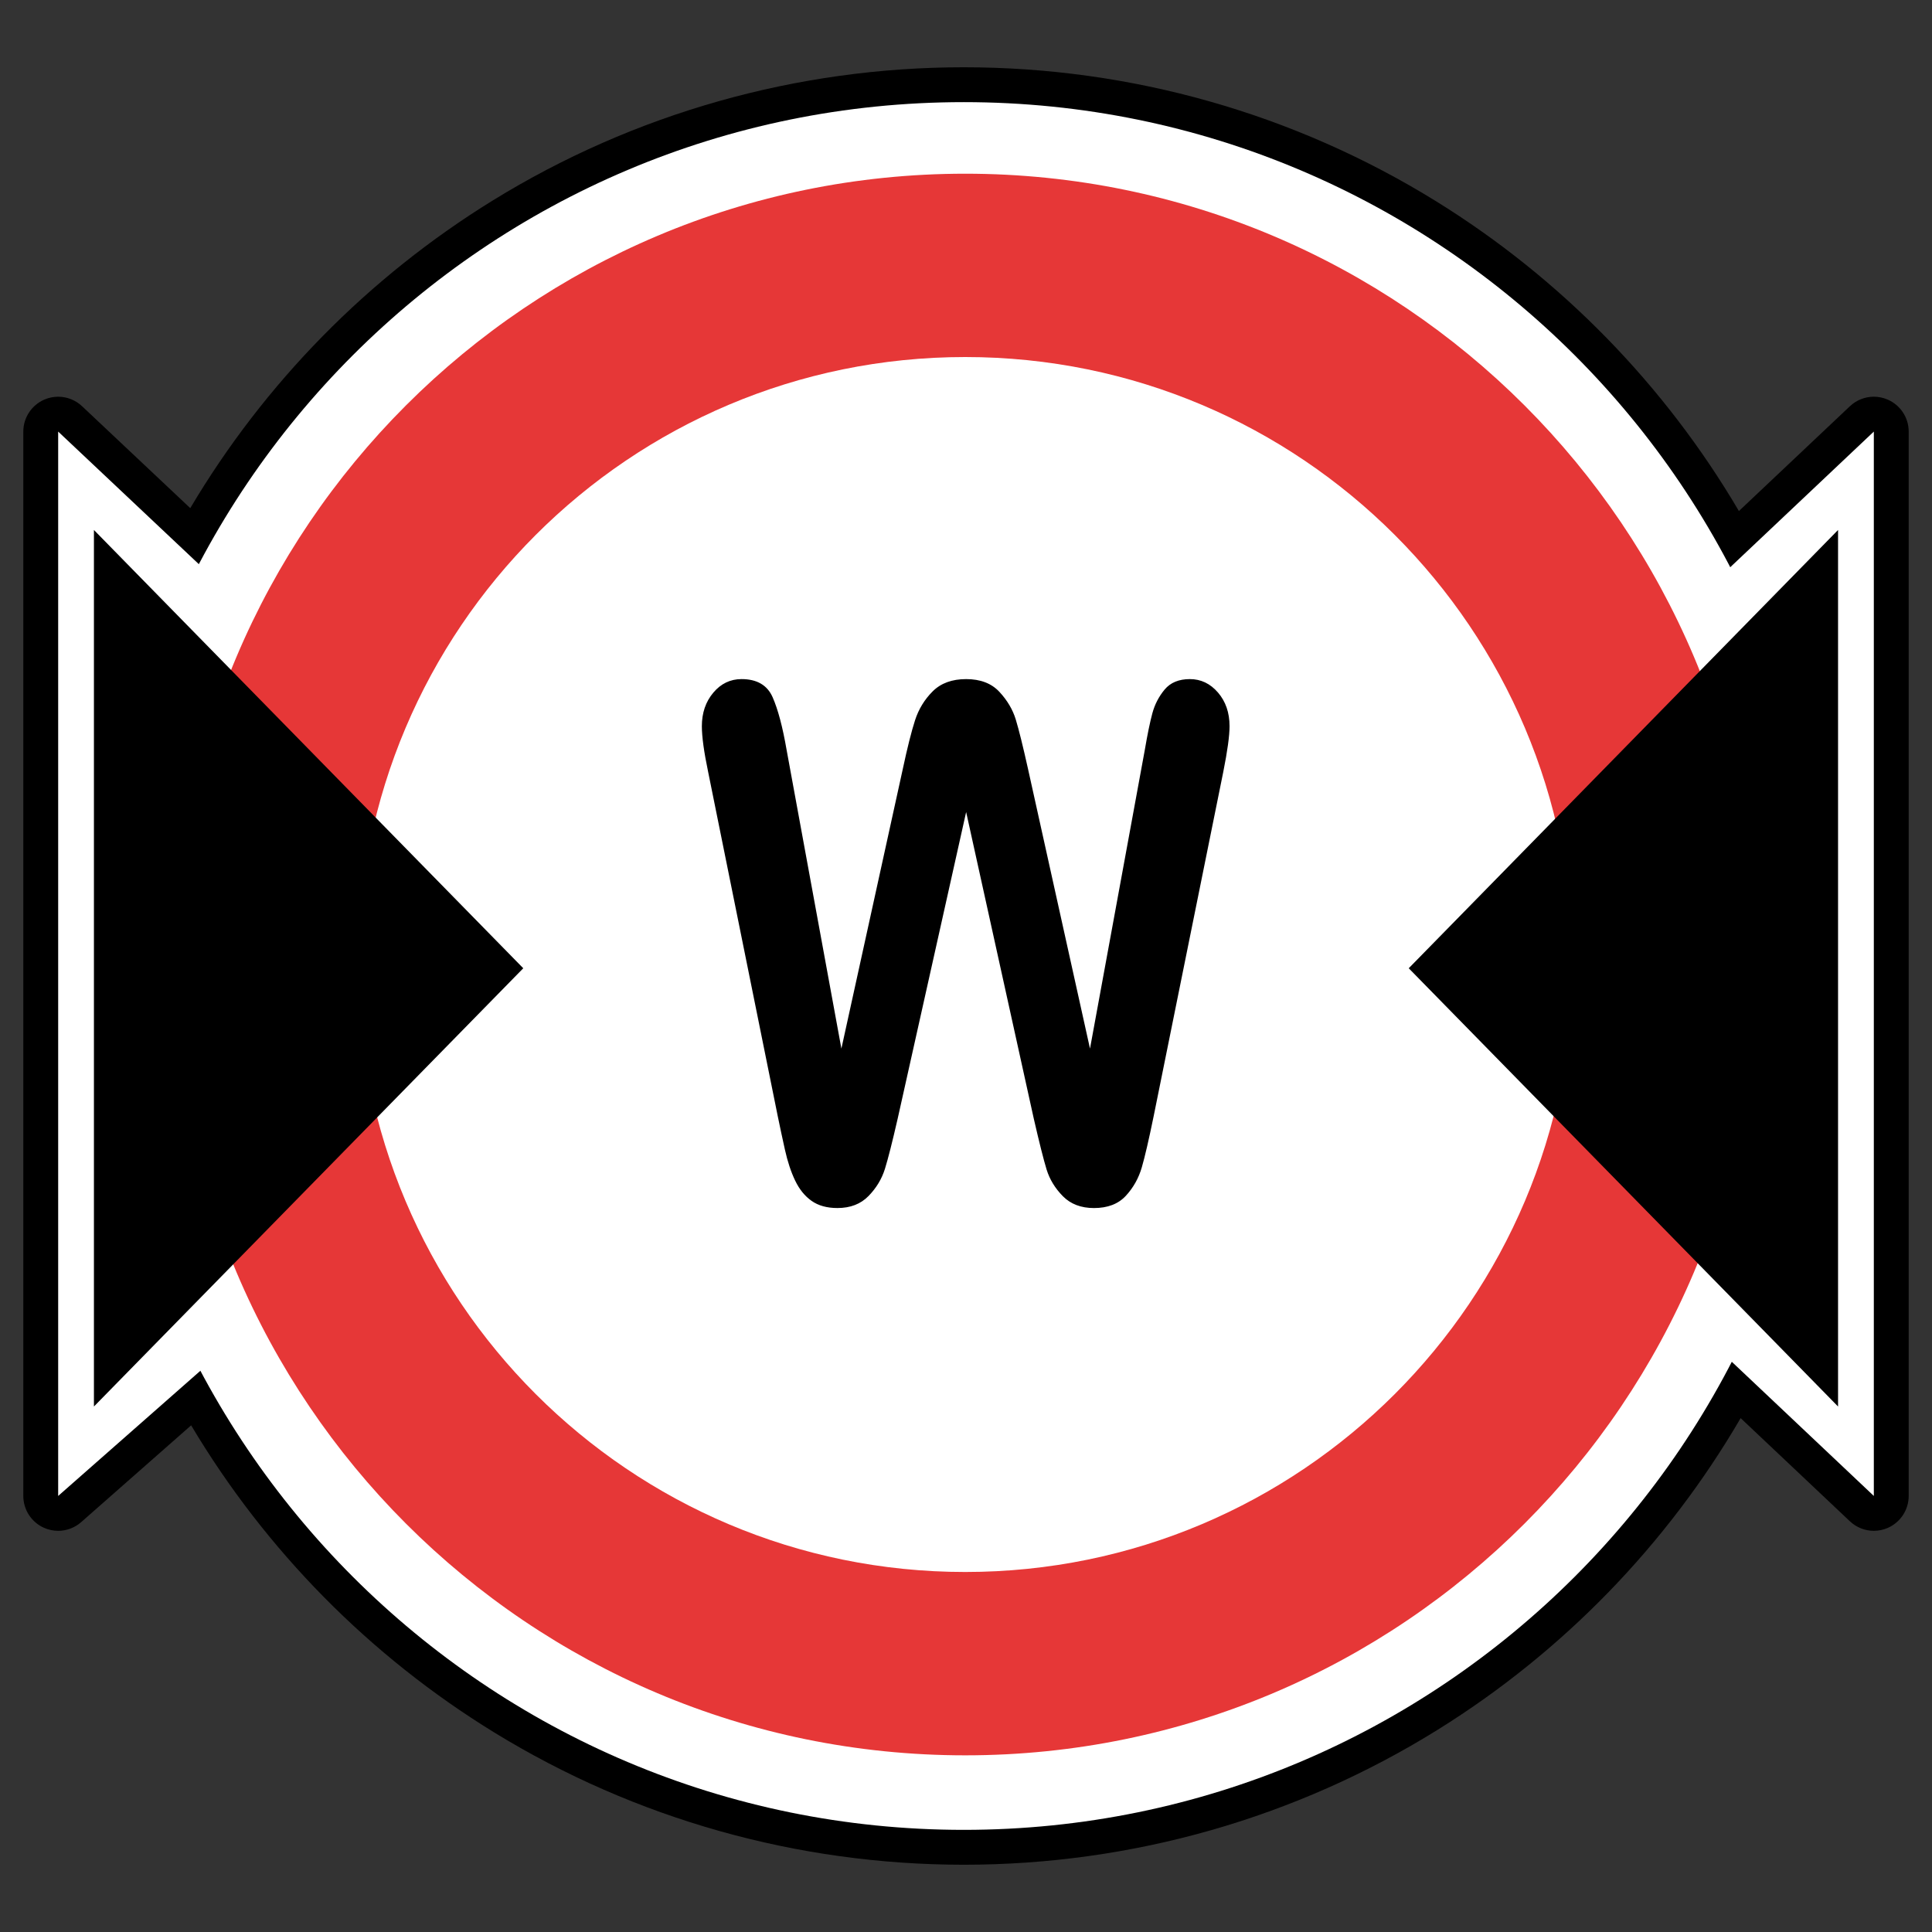 <?xml version="1.0" encoding="utf-8"?>
<!-- Generator: Adobe Illustrator 17.1.0, SVG Export Plug-In . SVG Version: 6.00 Build 0)  -->
<!DOCTYPE svg PUBLIC "-//W3C//DTD SVG 1.1//EN" "http://www.w3.org/Graphics/SVG/1.1/DTD/svg11.dtd">
<svg version="1.1" xmlns="http://www.w3.org/2000/svg" xmlns:xlink="http://www.w3.org/1999/xlink" x="0px" y="0px" width="120px"
	 height="120px" viewBox="0 0 120 120" enable-background="new 0 0 120 120" xml:space="preserve">
<rect x="0" y="0" width="120" height="120" fill="#333333" stroke="none"/>
<g id="Layer_2" display="none">
	<circle display="inline" opacity="0.5" fill="#DF1F26" cx="60" cy="60" r="60"/>
	<rect x="6.5" y="6.5" display="inline" opacity="0.5" fill="#3B4FA1" width="107" height="107"/>
</g>
<g id="normal">
	<path d="M30.696,107.605c-7.734-4.749-14.197-11.309-18.824-19.075c-2.396,2.11-6.829,6.011-6.829,6.011
		c-0.402,0.355-0.914,0.541-1.43,0.541c-0.302,0-0.605-0.064-0.891-0.192c-0.775-0.35-1.274-1.122-1.274-1.973v-66.11
		c0-0.863,0.513-1.645,1.307-1.988c0.276-0.12,0.567-0.177,0.856-0.177c0.543,0,1.077,0.203,1.486,0.589
		c0,0,4.332,4.081,6.721,6.331c4.612-7.775,11.062-14.346,18.788-19.11c8.778-5.412,18.893-8.273,29.256-8.273
		c10.4,0,20.549,2.881,29.349,8.33c7.746,4.797,14.197,11.411,18.796,19.233c2.422-2.287,6.895-6.51,6.895-6.51
		c0.409-0.387,0.943-0.591,1.486-0.591c0.29,0,0.581,0.059,0.856,0.177c0.794,0.343,1.309,1.123,1.309,1.988v66.11
		c0,0.865-0.515,1.645-1.309,1.989c-0.276,0.118-0.567,0.177-0.856,0.177c-0.543,0-1.077-0.205-1.486-0.591
		c0,0-4.377-4.135-6.787-6.409c-4.587,7.869-11.045,14.523-18.812,19.353c-8.821,5.487-19.003,8.387-29.441,8.387
		C49.537,115.821,39.451,112.98,30.696,107.605"/>
	<path fill="#FFFFFF" d="M59.861,113.656c-29.633,0-53.657-24.022-53.657-53.655c0-29.633,24.023-53.657,53.657-53.657
		s53.655,24.023,53.655,53.657C113.516,89.634,89.495,113.656,59.861,113.656L59.861,113.656z"/>
	<polygon fill="#FFFFFF" points="3.613,92.916 3.613,26.806 14.722,37.276 14.722,83.138 3.613,92.916 	"/>
	<polygon fill="#FFFFFF" points="106.388,83.471 106.388,36.251 116.387,26.806 116.387,92.916 106.388,83.471 	"/>
	<path fill-rule="evenodd" clip-rule="evenodd" fill="#E63737" d="M10.833,59.907c0-27.127,21.991-49.118,49.12-49.118
		s49.118,21.991,49.118,49.118c0,27.128-21.99,49.12-49.118,49.12S10.833,87.036,10.833,59.907L10.833,59.907z"/>
	<path fill-rule="evenodd" clip-rule="evenodd" fill="#FFFFFF" d="M22.222,59.907c0-20.839,16.893-37.731,37.731-37.731
		c20.839,0,37.731,16.893,37.731,37.731S80.792,97.639,59.953,97.639C39.115,97.639,22.222,80.746,22.222,59.907L22.222,59.907z"/>
	<polygon fill-rule="evenodd" clip-rule="evenodd" points="5.834,87.361 5.834,32.918 32.501,60.14 5.834,87.361 	"/>
	<polygon fill-rule="evenodd" clip-rule="evenodd" points="114.165,87.361 114.165,32.918 87.499,60.14 114.165,87.361 	"/>
	<path d="M64.211,69.486l-4.202-19.049l-4.254,19.049c-0.331,1.445-0.594,2.482-0.789,3.11c-0.195,0.629-0.535,1.192-1.02,1.69
		c-0.485,0.499-1.128,0.747-1.932,0.747c-0.65,0-1.185-0.148-1.604-0.444c-0.42-0.296-0.76-0.715-1.02-1.257
		c-0.26-0.541-0.473-1.184-0.638-1.928s-0.313-1.433-0.443-2.07l-4.325-21.39c-0.26-1.242-0.39-2.189-0.39-2.839
		c0-0.824,0.236-1.517,0.709-2.08c0.473-0.563,1.058-0.845,1.755-0.845c0.957,0,1.602,0.376,1.932,1.127
		c0.331,0.752,0.621,1.842,0.868,3.272l3.403,18.551l3.812-17.359c0.284-1.329,0.538-2.341,0.762-3.034
		c0.224-0.693,0.591-1.293,1.099-1.799c0.508-0.505,1.199-0.758,2.074-0.758c0.887,0,1.575,0.264,2.066,0.791
		c0.491,0.528,0.83,1.102,1.019,1.723c0.189,0.622,0.444,1.647,0.762,3.077l3.847,17.359l3.404-18.551
		c0.165-0.968,0.321-1.726,0.469-2.275c0.148-0.549,0.402-1.04,0.762-1.474c0.36-0.433,0.884-0.65,1.569-0.65
		s1.268,0.279,1.746,0.835c0.479,0.556,0.718,1.253,0.718,2.091c0,0.593-0.13,1.539-0.39,2.839l-4.325,21.39
		c-0.296,1.445-0.541,2.503-0.736,3.175c-0.196,0.672-0.526,1.261-0.993,1.766c-0.467,0.505-1.126,0.758-1.977,0.758
		c-0.803,0-1.448-0.245-1.932-0.736c-0.484-0.492-0.821-1.044-1.011-1.659C64.818,72.026,64.553,70.974,64.211,69.486z"/>
</g>
</svg>
